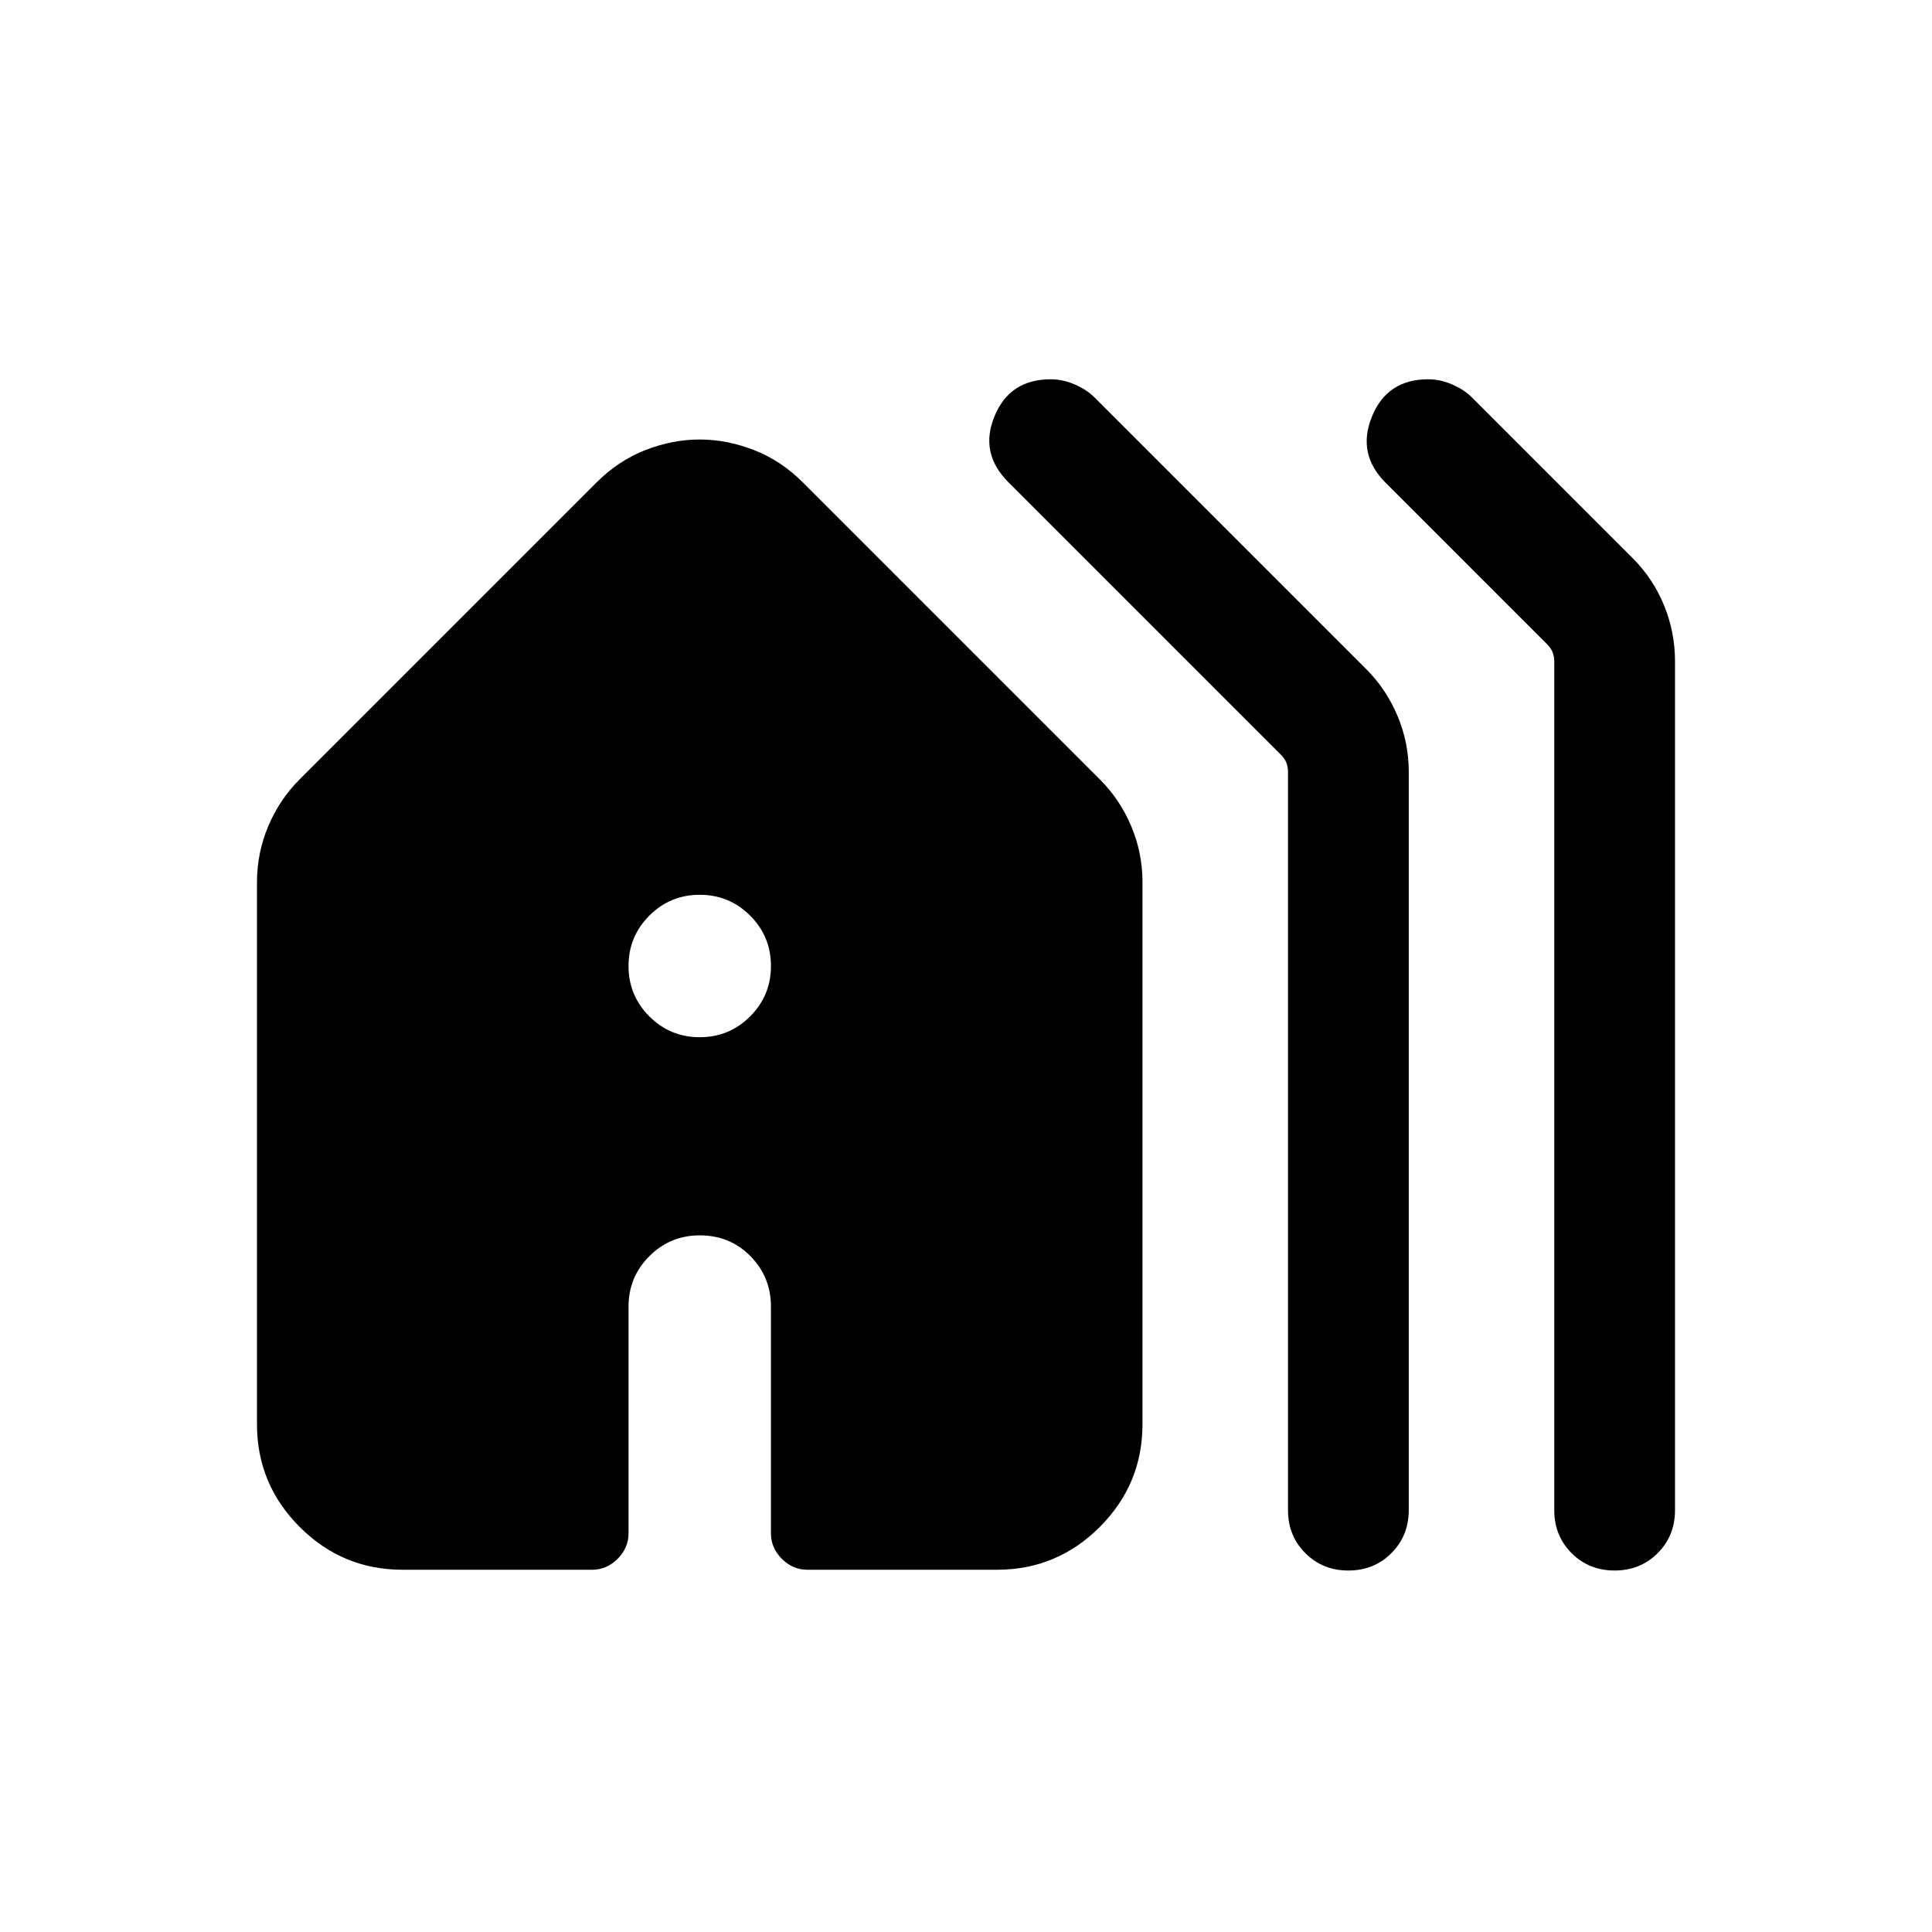 <svg xmlns="http://www.w3.org/2000/svg" height="24" viewBox="0 -960 960 960" width="24"><path d="M200.003-180.001q-29.827 0-51.067-21.241-21.24-21.24-21.24-51.067v-269.306q0-14.632 5.615-27.893 5.616-13.261 15.462-23.107l147.691-147.691q10.846-10.846 24.307-16.077 13.462-5.231 26.923-5.231 13.462 0 26.923 5.231 13.462 5.231 24.308 16.077l147.691 147.691q9.846 9.846 15.462 23.107 5.615 13.261 5.615 27.893v269.306q0 29.827-21.24 51.067-21.241 21.241-51.067 21.241h-94.231q-7.23 0-12.653-5.423-5.423-5.424-5.423-12.654v-112.691q0-14.692-10.173-25.038t-25.212-10.346q-14.692 0-25.038 10.346t-10.346 25.038v112.691q0 7.23-5.423 12.654-5.423 5.423-12.654 5.423h-94.23ZM640-209.616V-576.46q0-2.308-.769-4.424-.77-2.115-2.693-4.038L501-720.461q-14.384-14.384-6.832-32.73 7.552-18.345 27.943-18.345 6.042 0 11.991 2.602 5.948 2.603 9.666 6.32L678.922-627.46q9.846 9.846 15.461 23.107 5.616 13.26 5.616 27.893v366.844q0 12.75-8.629 21.374-8.629 8.625-21.384 8.625-12.756 0-21.371-8.625Q640-196.866 640-209.616Zm132.306 0v-421.69q0-2.308-.77-4.423-.769-2.116-2.692-4.039l-80.308-80.308q-14.385-14.384-6.832-32.922 7.552-18.538 27.943-18.538 6.042 0 11.99 2.602 5.949 2.603 9.667 6.32l80.308 80.309q9.896 10.017 15.294 23.223 5.398 13.205 5.398 27.776v421.69q0 12.75-8.628 21.374-8.629 8.625-21.385 8.625-12.755 0-21.37-8.625-8.615-8.624-8.615-21.374Zm-424.612-235q14.692 0 25.039-10.346 10.346-10.346 10.346-25.038t-10.346-25.038q-10.347-10.346-25.039-10.346-14.692 0-25.038 10.346T312.31-480q0 14.692 10.346 25.038t25.038 10.346Z"/></svg>